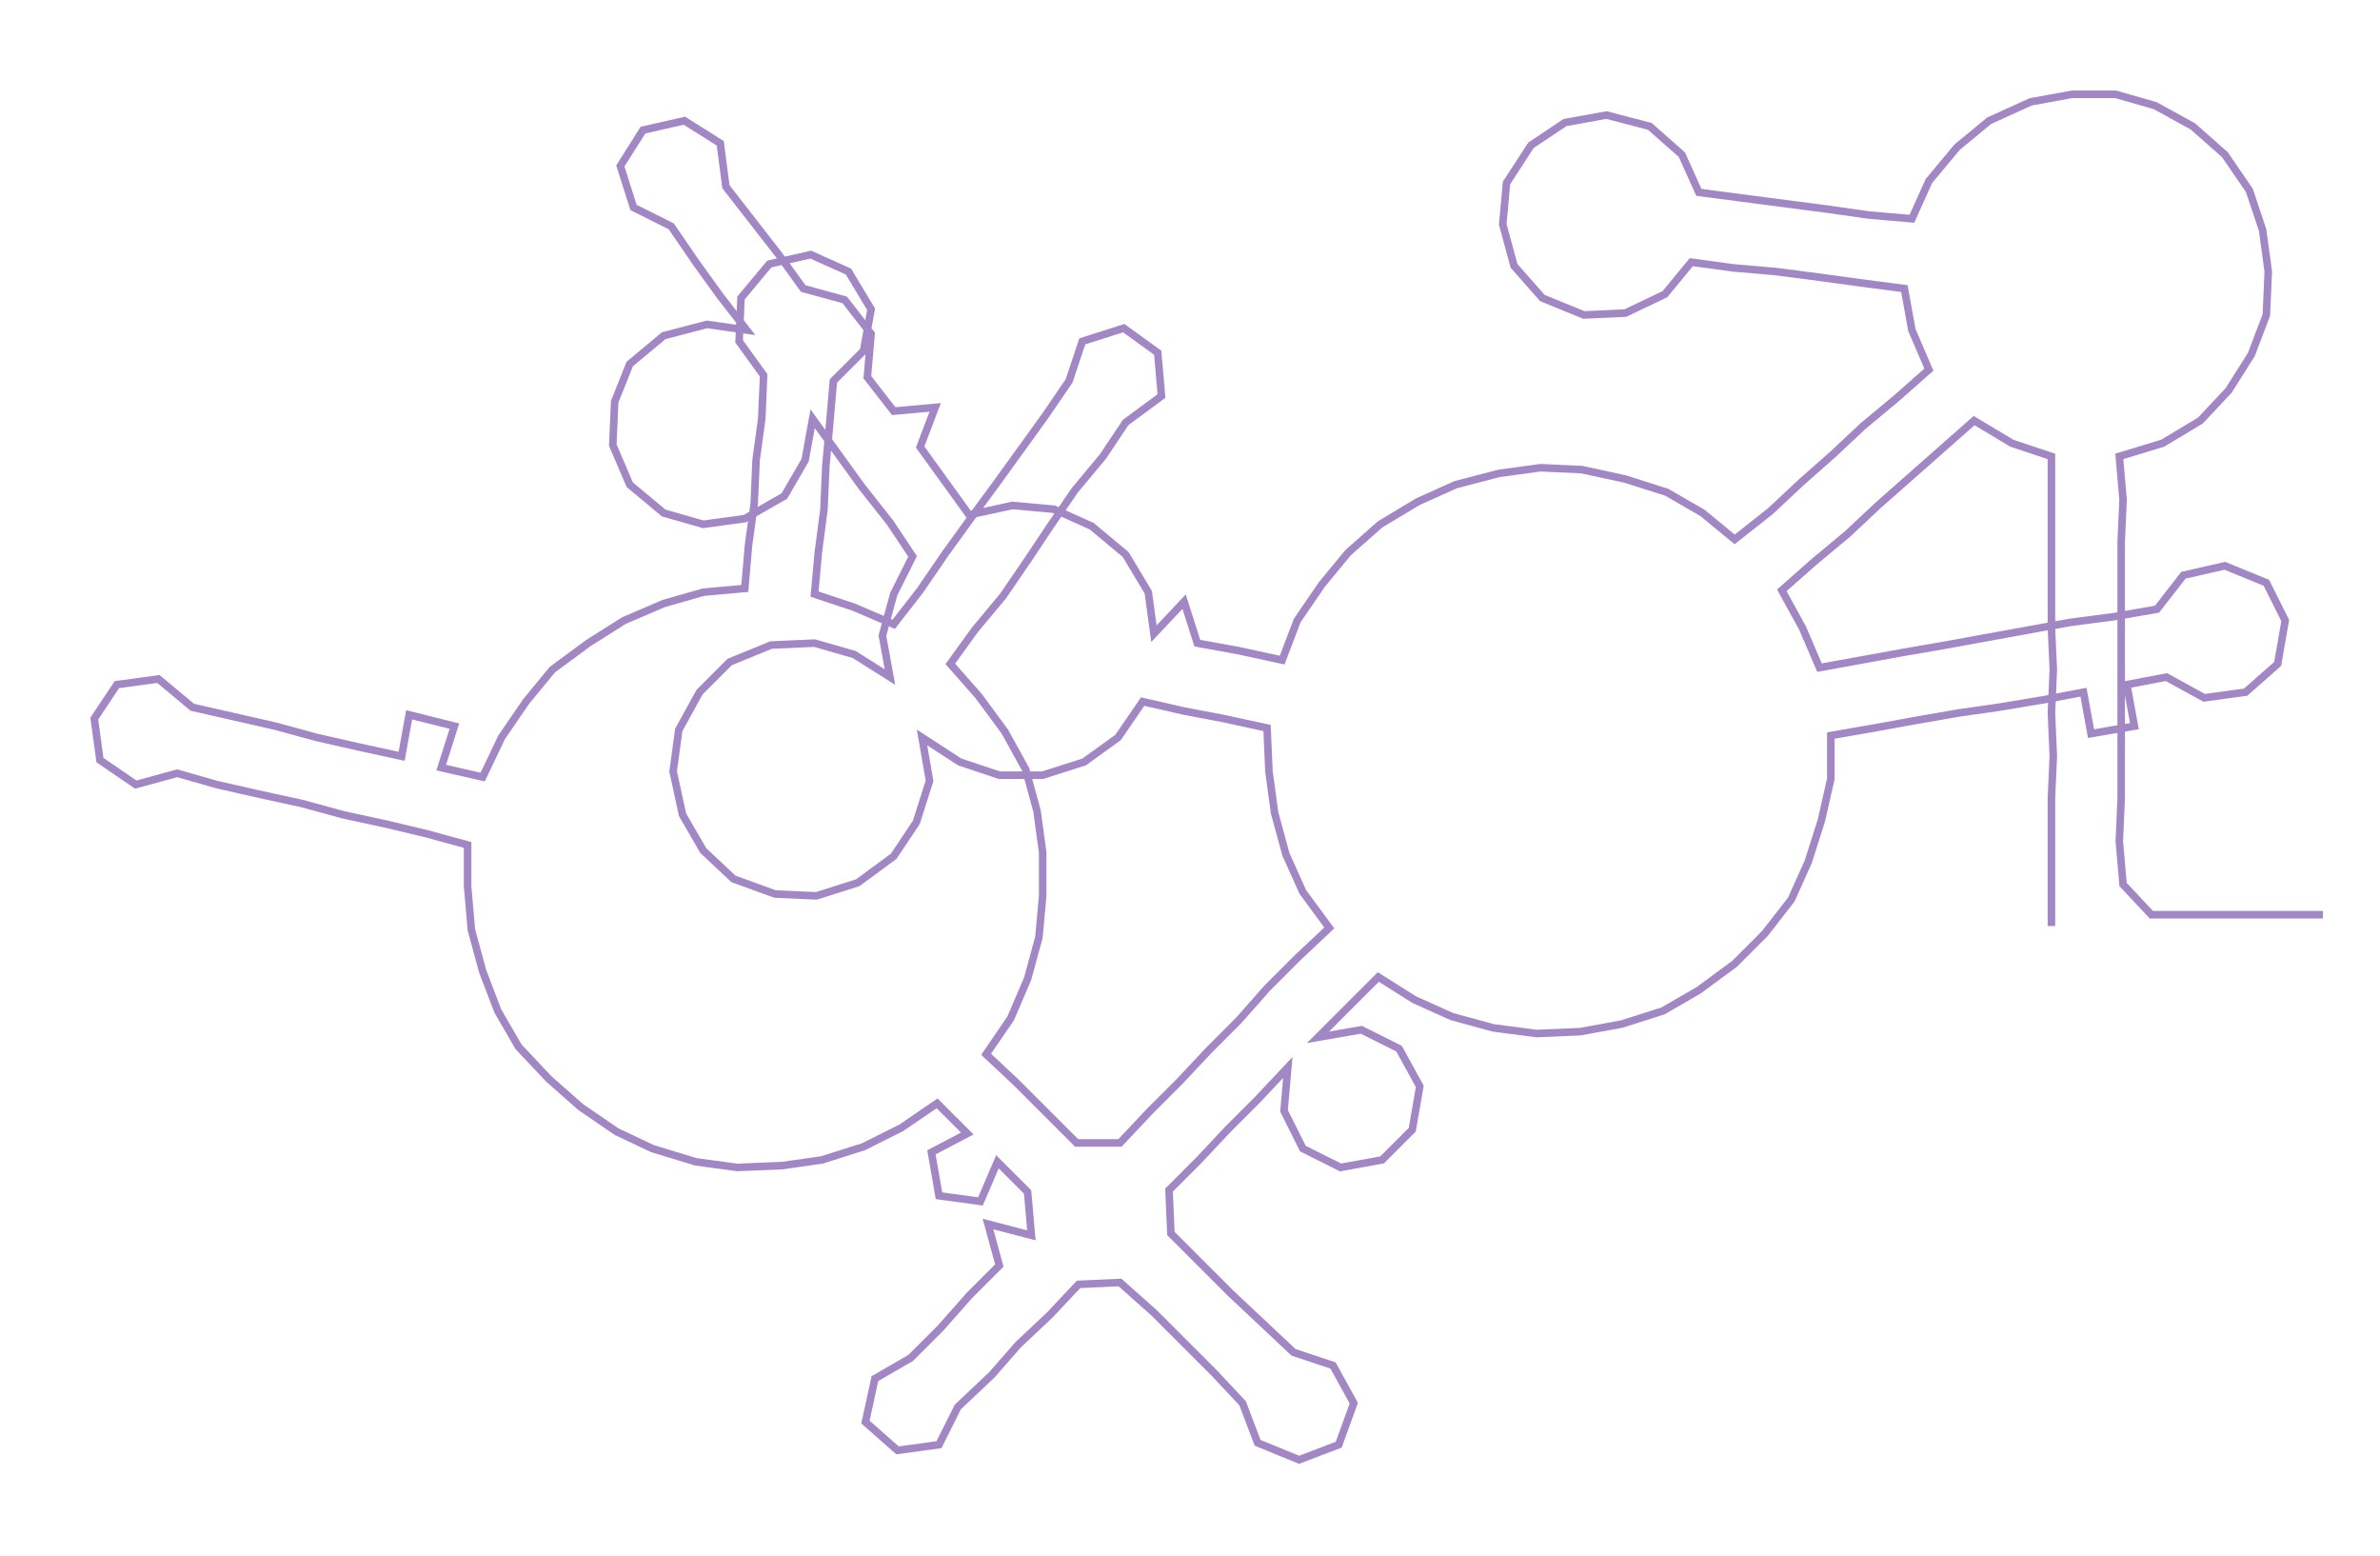 <ns0:svg xmlns:ns0="http://www.w3.org/2000/svg" width="300px" height="196.029px" viewBox="0 0 1262.26 824.8"><ns0:path style="stroke:#a287c5;stroke-width:4px;fill:none;" d="M1088 491 L1088 491 L1088 469 L1088 446 L1088 423 L1089 401 L1088 378 L1089 355 L1088 333 L1088 310 L1088 287 L1088 265 L1088 242 L1067 235 L1047 223 L1030 238 L1013 253 L996 268 L980 283 L962 298 L945 313 L956 333 L965 354 L987 350 L1009 346 L1032 342 L1054 338 L1076 334 L1098 330 L1121 327 L1144 323 L1158 305 L1180 300 L1202 309 L1212 329 L1208 352 L1191 367 L1169 370 L1149 359 L1128 363 L1132 385 L1109 389 L1105 367 L1084 371 L1060 375 L1039 378 L1016 382 L994 386 L971 390 L971 413 L966 435 L959 457 L950 477 L936 495 L920 511 L901 525 L882 536 L860 543 L838 547 L815 548 L792 545 L770 539 L750 530 L731 518 L715 534 L699 550 L722 546 L742 556 L753 576 L749 599 L733 615 L711 619 L691 609 L681 589 L683 566 L667 583 L651 599 L636 615 L620 631 L621 654 L637 670 L653 686 L669 701 L686 717 L707 724 L718 744 L710 766 L689 774 L667 765 L659 744 L644 728 L628 712 L612 696 L594 680 L572 681 L557 697 L540 713 L526 729 L508 746 L498 766 L476 769 L459 754 L464 731 L483 720 L499 704 L514 687 L530 671 L524 649 L547 655 L545 632 L529 616 L520 637 L498 634 L494 611 L513 601 L497 585 L478 598 L458 608 L436 615 L415 618 L391 619 L369 616 L346 609 L327 600 L308 587 L291 572 L275 555 L264 536 L256 515 L250 493 L248 470 L248 448 L226 442 L205 437 L182 432 L160 426 L137 421 L115 416 L94 410 L72 416 L53 403 L50 381 L62 363 L84 360 L102 375 L124 380 L146 385 L168 391 L190 396 L213 401 L217 379 L241 385 L234 407 L256 412 L266 391 L279 372 L293 355 L312 341 L331 329 L352 320 L373 314 L395 312 L397 289 L400 267 L401 244 L404 222 L405 199 L392 181 L393 158 L408 140 L430 135 L450 144 L462 164 L458 186 L442 202 L440 225 L438 247 L437 270 L434 293 L432 315 L453 322 L474 331 L488 313 L501 294 L514 276 L528 257 L541 239 L554 221 L567 202 L574 181 L596 174 L614 187 L616 210 L597 224 L585 242 L570 260 L557 279 L545 297 L532 316 L517 334 L504 352 L519 369 L533 388 L544 408 L550 430 L553 452 L553 475 L551 497 L545 519 L536 540 L523 559 L539 574 L555 590 L571 606 L594 606 L610 589 L626 573 L641 557 L657 541 L672 524 L688 508 L705 492 L691 473 L682 453 L676 431 L673 409 L672 386 L649 381 L628 377 L606 372 L593 391 L575 404 L553 411 L530 411 L509 404 L489 391 L493 414 L486 436 L474 454 L455 468 L433 475 L411 474 L389 466 L373 451 L362 432 L357 409 L360 387 L371 367 L387 351 L409 342 L432 341 L453 347 L472 359 L468 337 L474 315 L484 295 L472 277 L457 258 L444 240 L431 222 L427 244 L416 263 L395 275 L373 278 L352 272 L334 257 L325 236 L326 213 L334 193 L352 178 L375 172 L396 175 L382 157 L369 139 L356 120 L336 110 L329 88 L341 69 L363 64 L382 76 L385 99 L399 117 L413 135 L426 153 L448 159 L462 177 L460 200 L474 218 L496 216 L488 237 L501 255 L514 273 L537 268 L559 270 L579 279 L597 294 L609 314 L612 336 L628 319 L635 341 L657 345 L680 350 L688 329 L701 310 L715 293 L732 278 L752 266 L772 257 L795 251 L817 248 L839 249 L862 254 L884 261 L903 272 L920 286 L939 271 L955 256 L972 241 L988 226 L1006 211 L1023 196 L1014 175 L1010 153 L987 150 L965 147 L942 144 L919 142 L897 139 L883 156 L862 166 L840 167 L818 158 L803 141 L797 119 L799 97 L812 77 L830 65 L852 61 L875 67 L892 82 L901 102 L924 105 L947 108 L970 111 L991 114 L1014 116 L1023 96 L1038 78 L1055 64 L1077 54 L1099 50 L1122 50 L1143 56 L1163 67 L1180 82 L1193 101 L1200 122 L1203 144 L1202 167 L1194 188 L1182 207 L1167 223 L1147 235 L1124 242 L1126 265 L1125 287 L1125 310 L1125 333 L1125 355 L1125 378 L1125 401 L1125 423 L1124 446 L1126 469 L1141 485 L1164 485 L1187 485 L1210 485 L1232 485" /></ns0:svg>